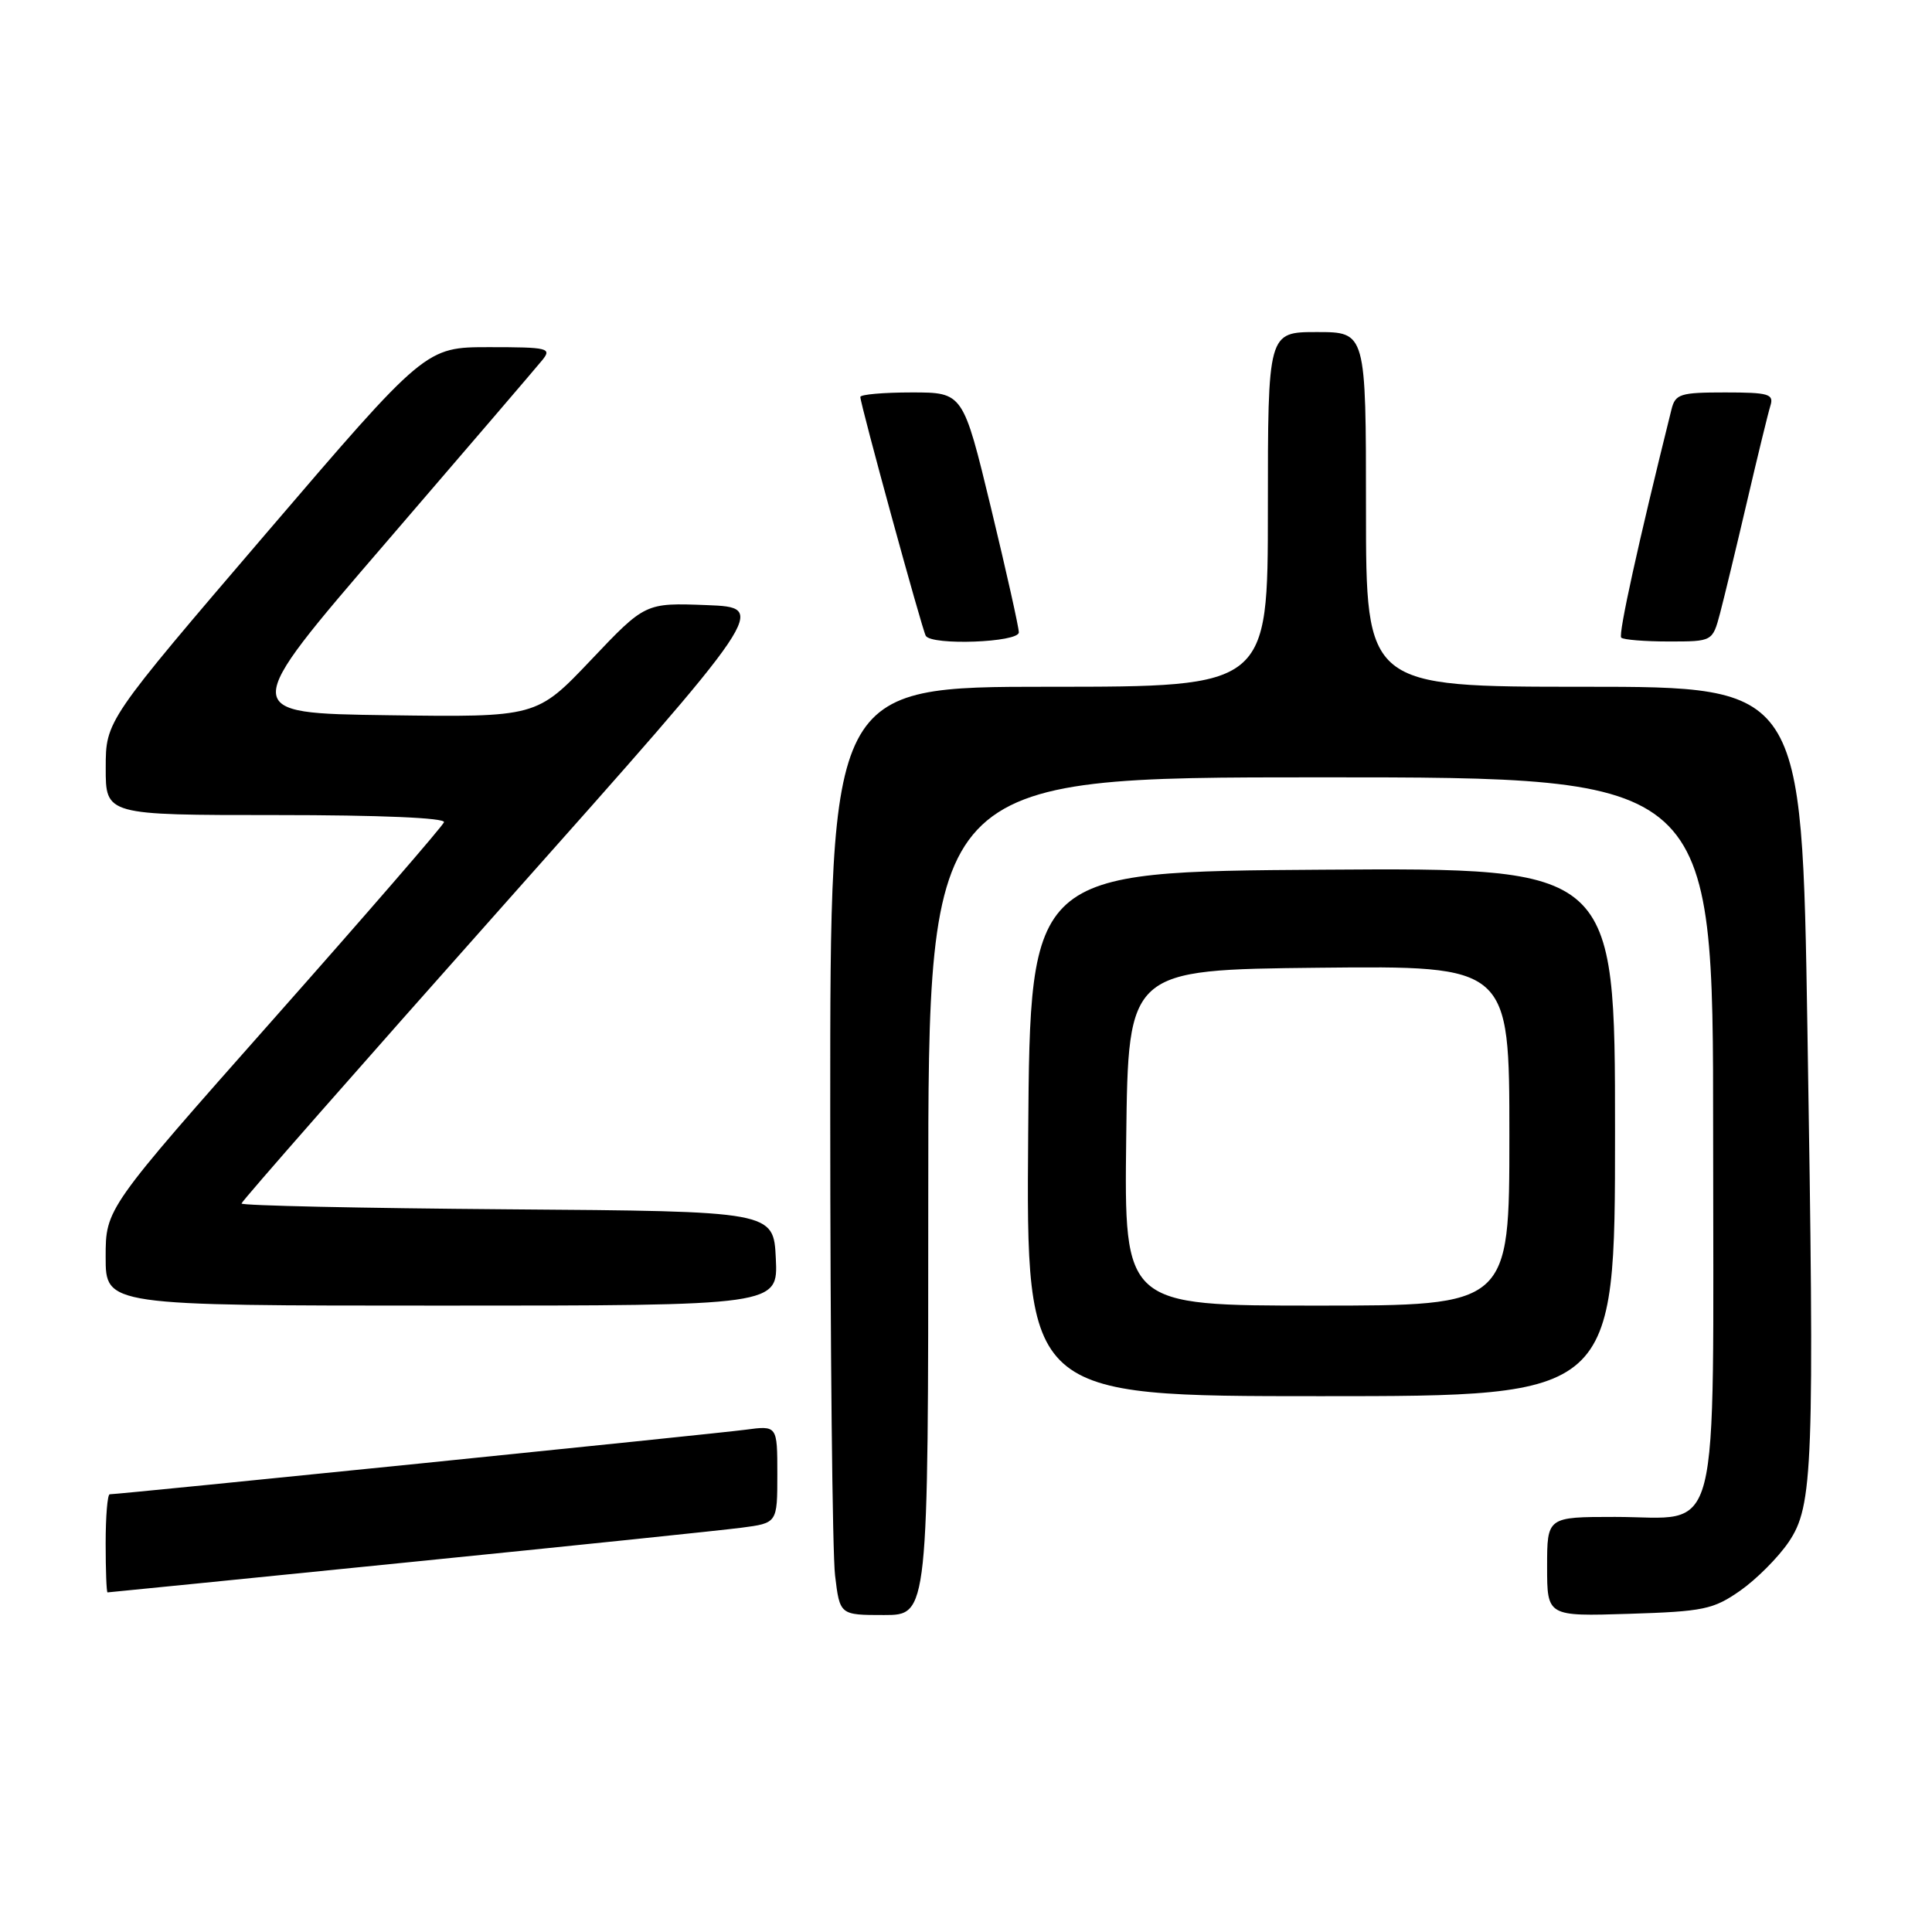 <?xml version="1.0" encoding="UTF-8" standalone="no"?>
<!DOCTYPE svg PUBLIC "-//W3C//DTD SVG 1.1//EN" "http://www.w3.org/Graphics/SVG/1.1/DTD/svg11.dtd" >
<svg xmlns="http://www.w3.org/2000/svg" xmlns:xlink="http://www.w3.org/1999/xlink" version="1.1" viewBox="0 0 256 256">
 <g >
 <path fill="currentColor"
d=" M 123.00 158.50 C 123.00 103.00 123.00 103.00 175.00 103.00 C 227.00 103.00 227.00 103.00 227.00 150.00 C 227.00 205.81 228.23 201.00 214.00 201.00 C 205.00 201.00 205.00 201.00 205.00 207.59 C 205.00 214.18 205.00 214.18 215.84 213.84 C 225.74 213.53 227.02 213.26 230.59 210.77 C 232.74 209.26 235.62 206.37 237.00 204.34 C 240.26 199.53 240.44 194.66 239.49 136.25 C 238.76 91.00 238.76 91.00 209.88 91.00 C 181.00 91.00 181.00 91.00 181.00 67.50 C 181.00 44.00 181.00 44.00 174.50 44.00 C 168.00 44.00 168.00 44.00 168.00 67.50 C 168.00 91.00 168.00 91.00 139.00 91.00 C 110.00 91.00 110.00 91.00 110.01 147.25 C 110.01 178.19 110.30 205.86 110.65 208.75 C 111.28 214.00 111.28 214.00 117.14 214.00 C 123.00 214.00 123.00 214.00 123.00 158.50 Z  M 54.00 207.02 C 75.72 204.84 95.64 202.77 98.25 202.43 C 103.00 201.81 103.00 201.81 103.00 195.34 C 103.00 188.88 103.00 188.88 98.75 189.45 C 94.87 189.97 15.80 198.00 14.54 198.00 C 14.24 198.00 14.00 200.93 14.00 204.50 C 14.00 208.07 14.11 211.00 14.25 211.00 C 14.39 211.00 32.27 209.21 54.00 207.02 Z  M 214.00 149.99 C 214.00 114.98 214.00 114.98 175.25 115.24 C 136.50 115.50 136.50 115.50 136.24 150.25 C 135.97 185.00 135.97 185.00 174.99 185.00 C 214.00 185.00 214.00 185.00 214.00 149.99 Z  M 102.80 166.75 C 102.50 160.50 102.50 160.50 67.25 160.24 C 47.86 160.09 32.00 159.75 32.00 159.47 C 32.00 159.19 47.71 141.31 66.90 119.73 C 101.80 80.50 101.80 80.50 93.65 80.18 C 85.50 79.87 85.50 79.87 78.30 87.46 C 71.10 95.04 71.10 95.04 51.39 94.77 C 31.67 94.50 31.67 94.50 51.09 71.95 C 61.76 59.55 71.12 48.63 71.87 47.70 C 73.14 46.13 72.62 46.00 64.82 46.00 C 56.39 46.00 56.39 46.00 35.20 70.75 C 14.01 95.50 14.01 95.50 14.01 101.75 C 14.00 108.00 14.00 108.00 36.58 108.00 C 50.36 108.00 59.04 108.37 58.83 108.95 C 58.65 109.47 48.49 121.20 36.25 135.02 C 14.00 160.15 14.00 160.15 14.00 166.57 C 14.00 173.00 14.00 173.00 58.55 173.00 C 103.10 173.00 103.10 173.00 102.80 166.75 Z  M 135.00 83.79 C 135.00 83.12 133.34 75.70 131.31 67.29 C 127.61 52.00 127.61 52.00 120.81 52.00 C 117.06 52.00 114.00 52.27 114.00 52.60 C 114.00 53.57 122.18 83.42 122.67 84.25 C 123.45 85.56 135.00 85.13 135.00 83.79 Z  M 227.92 81.25 C 228.46 79.19 230.07 72.55 231.48 66.50 C 232.89 60.45 234.29 54.71 234.59 53.75 C 235.07 52.21 234.36 52.00 228.59 52.00 C 222.63 52.00 221.99 52.20 221.48 54.25 C 217.10 71.84 214.41 84.07 214.82 84.49 C 215.10 84.77 217.94 85.00 221.13 85.00 C 226.92 85.00 226.92 85.00 227.92 81.25 Z  M 149.23 150.75 C 149.50 128.50 149.50 128.50 174.75 128.23 C 200.00 127.97 200.00 127.97 200.00 150.48 C 200.00 173.00 200.00 173.00 174.48 173.00 C 148.96 173.00 148.96 173.00 149.23 150.75 Z "/>
</g>
</svg>